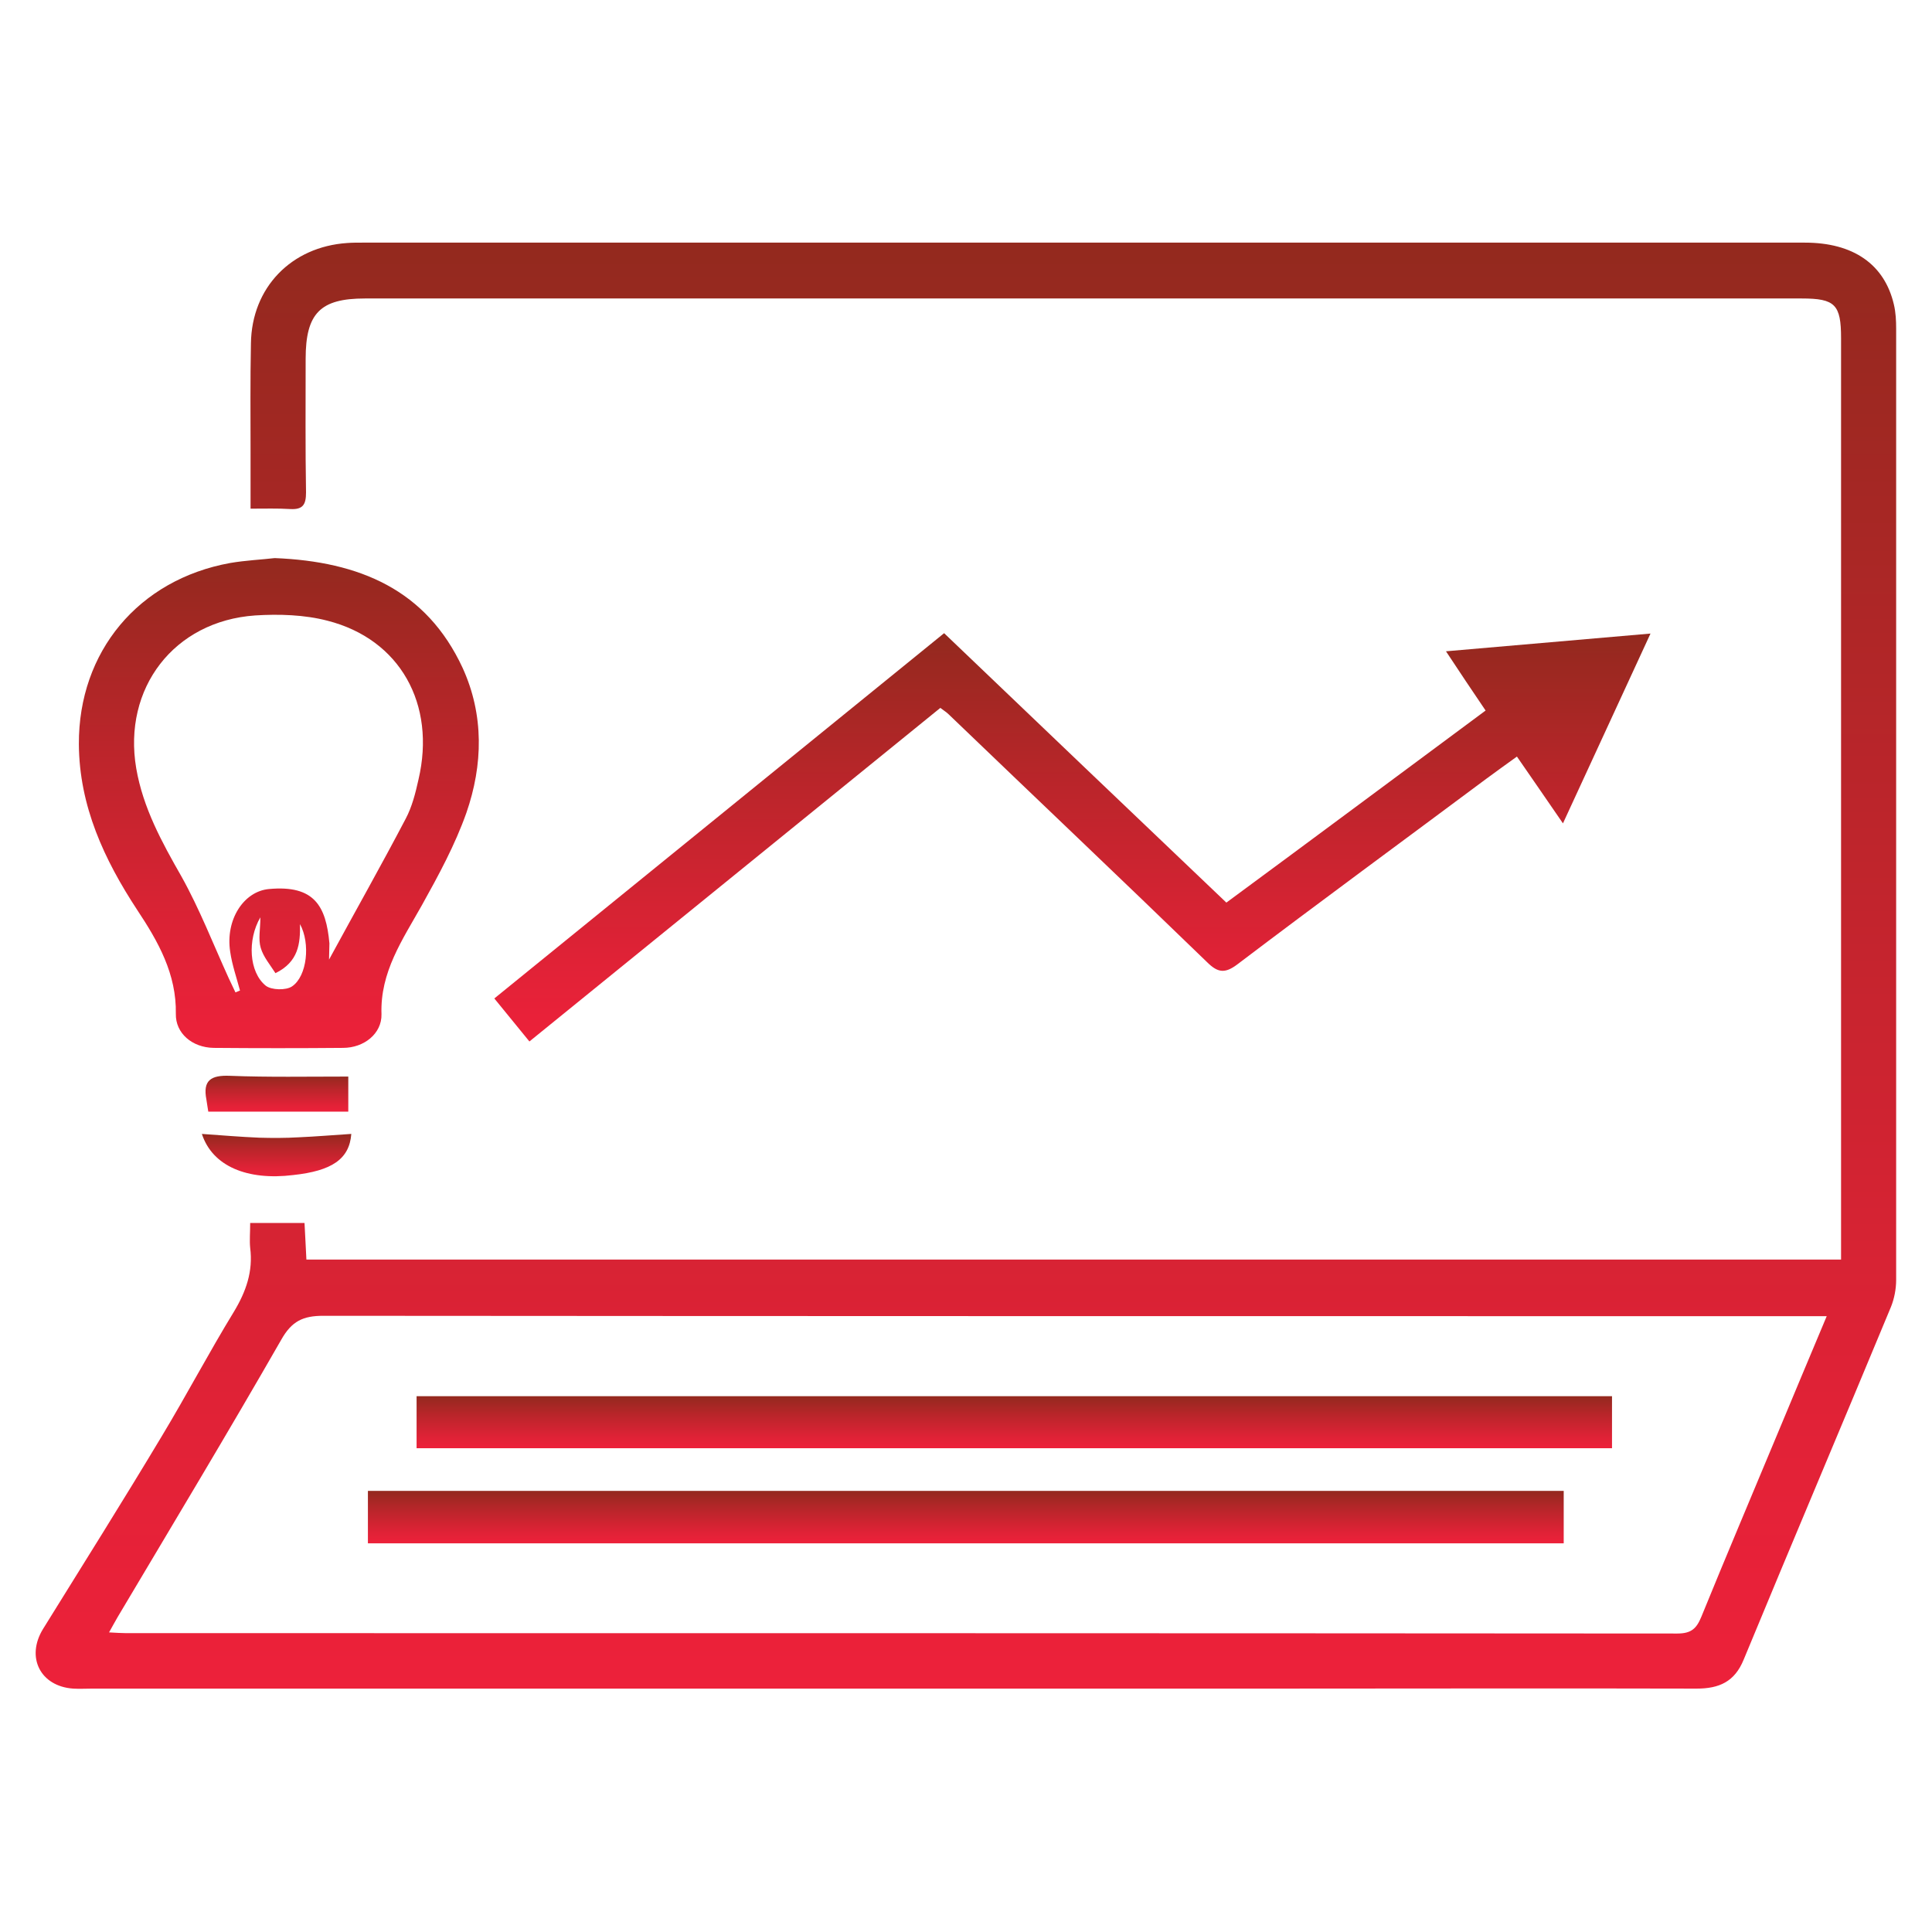 <?xml version="1.0" encoding="utf-8"?>
<!-- Generator: Adobe Illustrator 25.0.1, SVG Export Plug-In . SVG Version: 6.00 Build 0)  -->
<svg version="1.1" id="Layer_1" xmlns="http://www.w3.org/2000/svg" xmlns:xlink="http://www.w3.org/1999/xlink" x="0px" y="0px"
	 viewBox="0 0 512 512" style="enable-background:new 0 0 512 512;" xml:space="preserve">
<style type="text/css">
	.st0{fill:#FE0000;}
	.st1{fill:none;stroke:#FE0000;stroke-width:15;stroke-miterlimit:10;}
	.st2{fill:none;stroke:#FE0000;stroke-width:10;stroke-miterlimit:10;}
	.st3{fill:none;stroke:#FE0000;stroke-width:6;stroke-miterlimit:10;}
	.st4{fill:url(#SVGID_1_);}
	.st5{fill:url(#SVGID_2_);}
	.st6{fill:url(#SVGID_3_);}
	.st7{fill:url(#SVGID_4_);}
	.st8{fill:url(#SVGID_5_);}
	.st9{fill:url(#SVGID_6_);}
	.st10{fill:url(#SVGID_7_);}
	.st11{fill:url(#SVGID_8_);}
</style>
<g>
	<linearGradient id="SVGID_1_" gradientUnits="userSpaceOnUse" x1="256" y1="447.618" x2="256" y2="64.382">
		<stop  offset="0" style="stop-color:#ED213A"/>
		<stop  offset="0.213" style="stop-color:#DF2236"/>
		<stop  offset="0.612" style="stop-color:#BC252B"/>
		<stop  offset="1" style="stop-color:#93291E"/>
	</linearGradient>
	<path class="st4" d="M66.3,324.1c5.1,0,9.5,0,14.4,0c0.2,3.2,0.3,6.3,0.5,9.7c135.5,0,270.8,0,406.7,0c0-2,0-3.8,0-5.6
		c0-79.5,0-159.1,0-238.6c0-8.9-1.6-10.5-10.4-10.5c-126.9,0-253.9,0-380.8,0C84.9,79.1,81,83,81,95.1c0,11.8-0.1,23.6,0.1,35.4
		c0,3.2-0.8,4.6-4.2,4.4c-3.3-0.2-6.6-0.1-10.5-0.1c0-5.3,0-10,0-14.8c0-9.7-0.1-19.3,0.1-29C66.7,76.2,77.2,65.4,92,64.4
		c1.3-0.1,2.7-0.1,4-0.1c127.4,0,254.9,0,382.3,0c12.8,0,21.1,5.7,23.6,16.4c0.5,2.1,0.6,4.3,0.6,6.4c0,84,0,168.1,0,252.1
		c0,2.4-0.5,5-1.4,7.2c-12.9,31.1-26.1,62.2-39,93.4c-2.4,5.9-6.5,7.7-12.5,7.7c-37.6-0.1-75.2,0-112.8,0c-104.1,0-208.3,0-312.4,0
		c-1.7,0-3.3,0.1-5,0c-8.7-0.6-12.6-8.3-8-15.8C22,414.6,32.7,397.6,43,380.4c6.5-10.8,12.4-22,19-32.8c3.2-5.3,5.1-10.7,4.3-16.9
		C66.1,328.7,66.3,326.7,66.3,324.1z M484.1,348.8c-7.1,0-13.2,0-19.3,0c-126.4,0-252.8,0-379.1-0.1c-5.4,0-8.4,1.4-11.2,6.4
		c-14.1,24.6-28.8,49-43.3,73.4c-0.7,1.2-1.4,2.5-2.3,4.1c1.9,0.1,3.2,0.2,4.5,0.2c137,0,274,0,411.1,0.1c3.7,0,5.1-1.3,6.4-4.5
		c6.6-16.2,13.4-32.2,20.1-48.3C475.2,370,479.4,360,484.1,348.8z"/>
	<linearGradient id="SVGID_2_" gradientUnits="userSpaceOnUse" x1="284.24" y1="276.089" x2="284.24" y2="167.896">
		<stop  offset="0" style="stop-color:#ED213A"/>
		<stop  offset="0.213" style="stop-color:#DF2236"/>
		<stop  offset="0.612" style="stop-color:#BC252B"/>
		<stop  offset="1" style="stop-color:#93291E"/>
	</linearGradient>
	<path class="st5" d="M393.7,188.3c-3.6-5.3-6.8-10.1-10.5-15.7c18.3-1.6,35.7-3.1,54.2-4.7c-7.9,17.1-15.4,33.4-23.2,50.3
		c-4.1-6-8-11.6-12.2-17.7c-2.8,2-5.4,3.9-8,5.8c-22,16.4-44.1,32.6-66,49.2c-3.4,2.6-5.3,2.3-8.2-0.6c-22.7-22-45.6-43.7-68.4-65.6
		c-0.6-0.6-1.3-1-2.2-1.7c-36.2,29.4-72.3,58.7-108.9,88.4c-3.1-3.8-6.1-7.5-9.3-11.4c39.8-32.3,79.2-64.3,119.2-96.8
		c24.9,23.8,49.7,47.5,74.8,71.4C347.8,222.4,370.5,205.5,393.7,188.3z"/>
	<linearGradient id="SVGID_3_" gradientUnits="userSpaceOnUse" x1="73.823" y1="277.87" x2="73.823" y2="147.906">
		<stop  offset="0" style="stop-color:#ED213A"/>
		<stop  offset="0.213" style="stop-color:#DF2236"/>
		<stop  offset="0.612" style="stop-color:#BC252B"/>
		<stop  offset="1" style="stop-color:#93291E"/>
	</linearGradient>
	<path class="st6" d="M72.8,147.9c22.5,0.9,40.2,8.4,49.8,29.1c5.7,12.5,5.4,25.7,1,38.4c-3,8.5-7.4,16.6-11.8,24.5
		c-5.1,9.1-11.1,17.7-10.7,28.9c0.1,5.1-4.6,8.9-10.2,8.9c-11.4,0.1-22.9,0.1-34.3,0c-5.7-0.1-10.1-3.9-10-9
		c0.2-10.6-4.7-19.2-10.2-27.5c-8.8-13.4-15.4-27.6-15.5-44c-0.1-24.5,15.8-43.6,40.1-48C65.1,148.5,69.4,148.3,72.8,147.9z
		 M87.2,254.3c6.9-12.7,13.8-24.9,20.3-37.3c1.7-3.2,2.6-6.8,3.4-10.4c4.7-20-4.9-37.2-24.1-42.1c-6.1-1.6-12.9-1.8-19.2-1.4
		c-21.5,1.5-35.1,19.3-31.5,40.5c1.8,10.5,6.8,19.6,12,28.7c4.8,8.6,8.4,17.9,12.5,26.9c0.6,1.3,1.2,2.5,1.8,3.8
		c0.4-0.2,0.8-0.3,1.2-0.5c-0.9-3.4-2.1-6.8-2.6-10.3c-1.3-8.5,3.6-16,10.3-16.6c12-1.1,15.1,4.5,16,14.4
		C87.3,251.4,87.2,252.7,87.2,254.3z M79.5,244.9c0.1,5.2-0.4,10-6.5,13c-1.4-2.2-3.2-4.3-3.9-6.7c-0.7-2.3-0.1-4.9-0.1-8.1
		c-3.5,6-3,14.5,1.4,18.1c1.5,1.2,5.4,1.3,7,0.2C81.4,258.7,82.3,250,79.5,244.9z"/>
	<linearGradient id="SVGID_4_" gradientUnits="userSpaceOnUse" x1="73.368" y1="294.579" x2="73.368" y2="285.132">
		<stop  offset="0" style="stop-color:#ED213A"/>
		<stop  offset="0.213" style="stop-color:#DF2236"/>
		<stop  offset="0.612" style="stop-color:#BC252B"/>
		<stop  offset="1" style="stop-color:#93291E"/>
	</linearGradient>
	<path class="st7" d="M92.3,285.3c0,3.5,0,6.2,0,9.3c-12.4,0-24.6,0-37.1,0c-0.2-1-0.3-2.1-0.5-3.2c-1-5.1,1.2-6.5,6.2-6.3
		C71.1,285.5,81.4,285.3,92.3,285.3z"/>
	<linearGradient id="SVGID_5_" gradientUnits="userSpaceOnUse" x1="73.341" y1="311.789" x2="73.341" y2="300.51">
		<stop  offset="0" style="stop-color:#ED213A"/>
		<stop  offset="0.213" style="stop-color:#DF2236"/>
		<stop  offset="0.612" style="stop-color:#BC252B"/>
		<stop  offset="1" style="stop-color:#93291E"/>
	</linearGradient>
	<path class="st8" d="M53.5,300.5c5.6,0.4,10.4,0.8,15.2,1c3.5,0.1,6.9,0.1,10.4-0.1c4.6-0.2,9.3-0.6,14-0.9
		c-0.5,6.7-5.2,9.8-15.4,10.9C65.6,312.9,56.3,309.1,53.5,300.5z"/>
	<linearGradient id="SVGID_6_" gradientUnits="userSpaceOnUse" x1="255.95" y1="409.001" x2="255.95" y2="395.089">
		<stop  offset="0" style="stop-color:#ED213A"/>
		<stop  offset="0.213" style="stop-color:#DF2236"/>
		<stop  offset="0.612" style="stop-color:#BC252B"/>
		<stop  offset="1" style="stop-color:#93291E"/>
	</linearGradient>
	<path class="st9" d="M97.5,409c0-4.7,0-9.2,0-13.9c105.7,0,211.1,0,316.9,0c0,4.6,0,9.1,0,13.9C308.9,409,203.5,409,97.5,409z"/>
	<linearGradient id="SVGID_7_" gradientUnits="userSpaceOnUse" x1="268.798" y1="383.767" x2="268.798" y2="369.957">
		<stop  offset="0" style="stop-color:#ED213A"/>
		<stop  offset="0.213" style="stop-color:#DF2236"/>
		<stop  offset="0.612" style="stop-color:#BC252B"/>
		<stop  offset="1" style="stop-color:#93291E"/>
	</linearGradient>
	<path class="st10" d="M427.2,383.8c-105.8,0-211.1,0-316.8,0c0-4.6,0-9,0-13.8c105.6,0,211.1,0,316.8,0
		C427.2,374.5,427.2,378.9,427.2,383.8z"/>
</g>
</svg>
